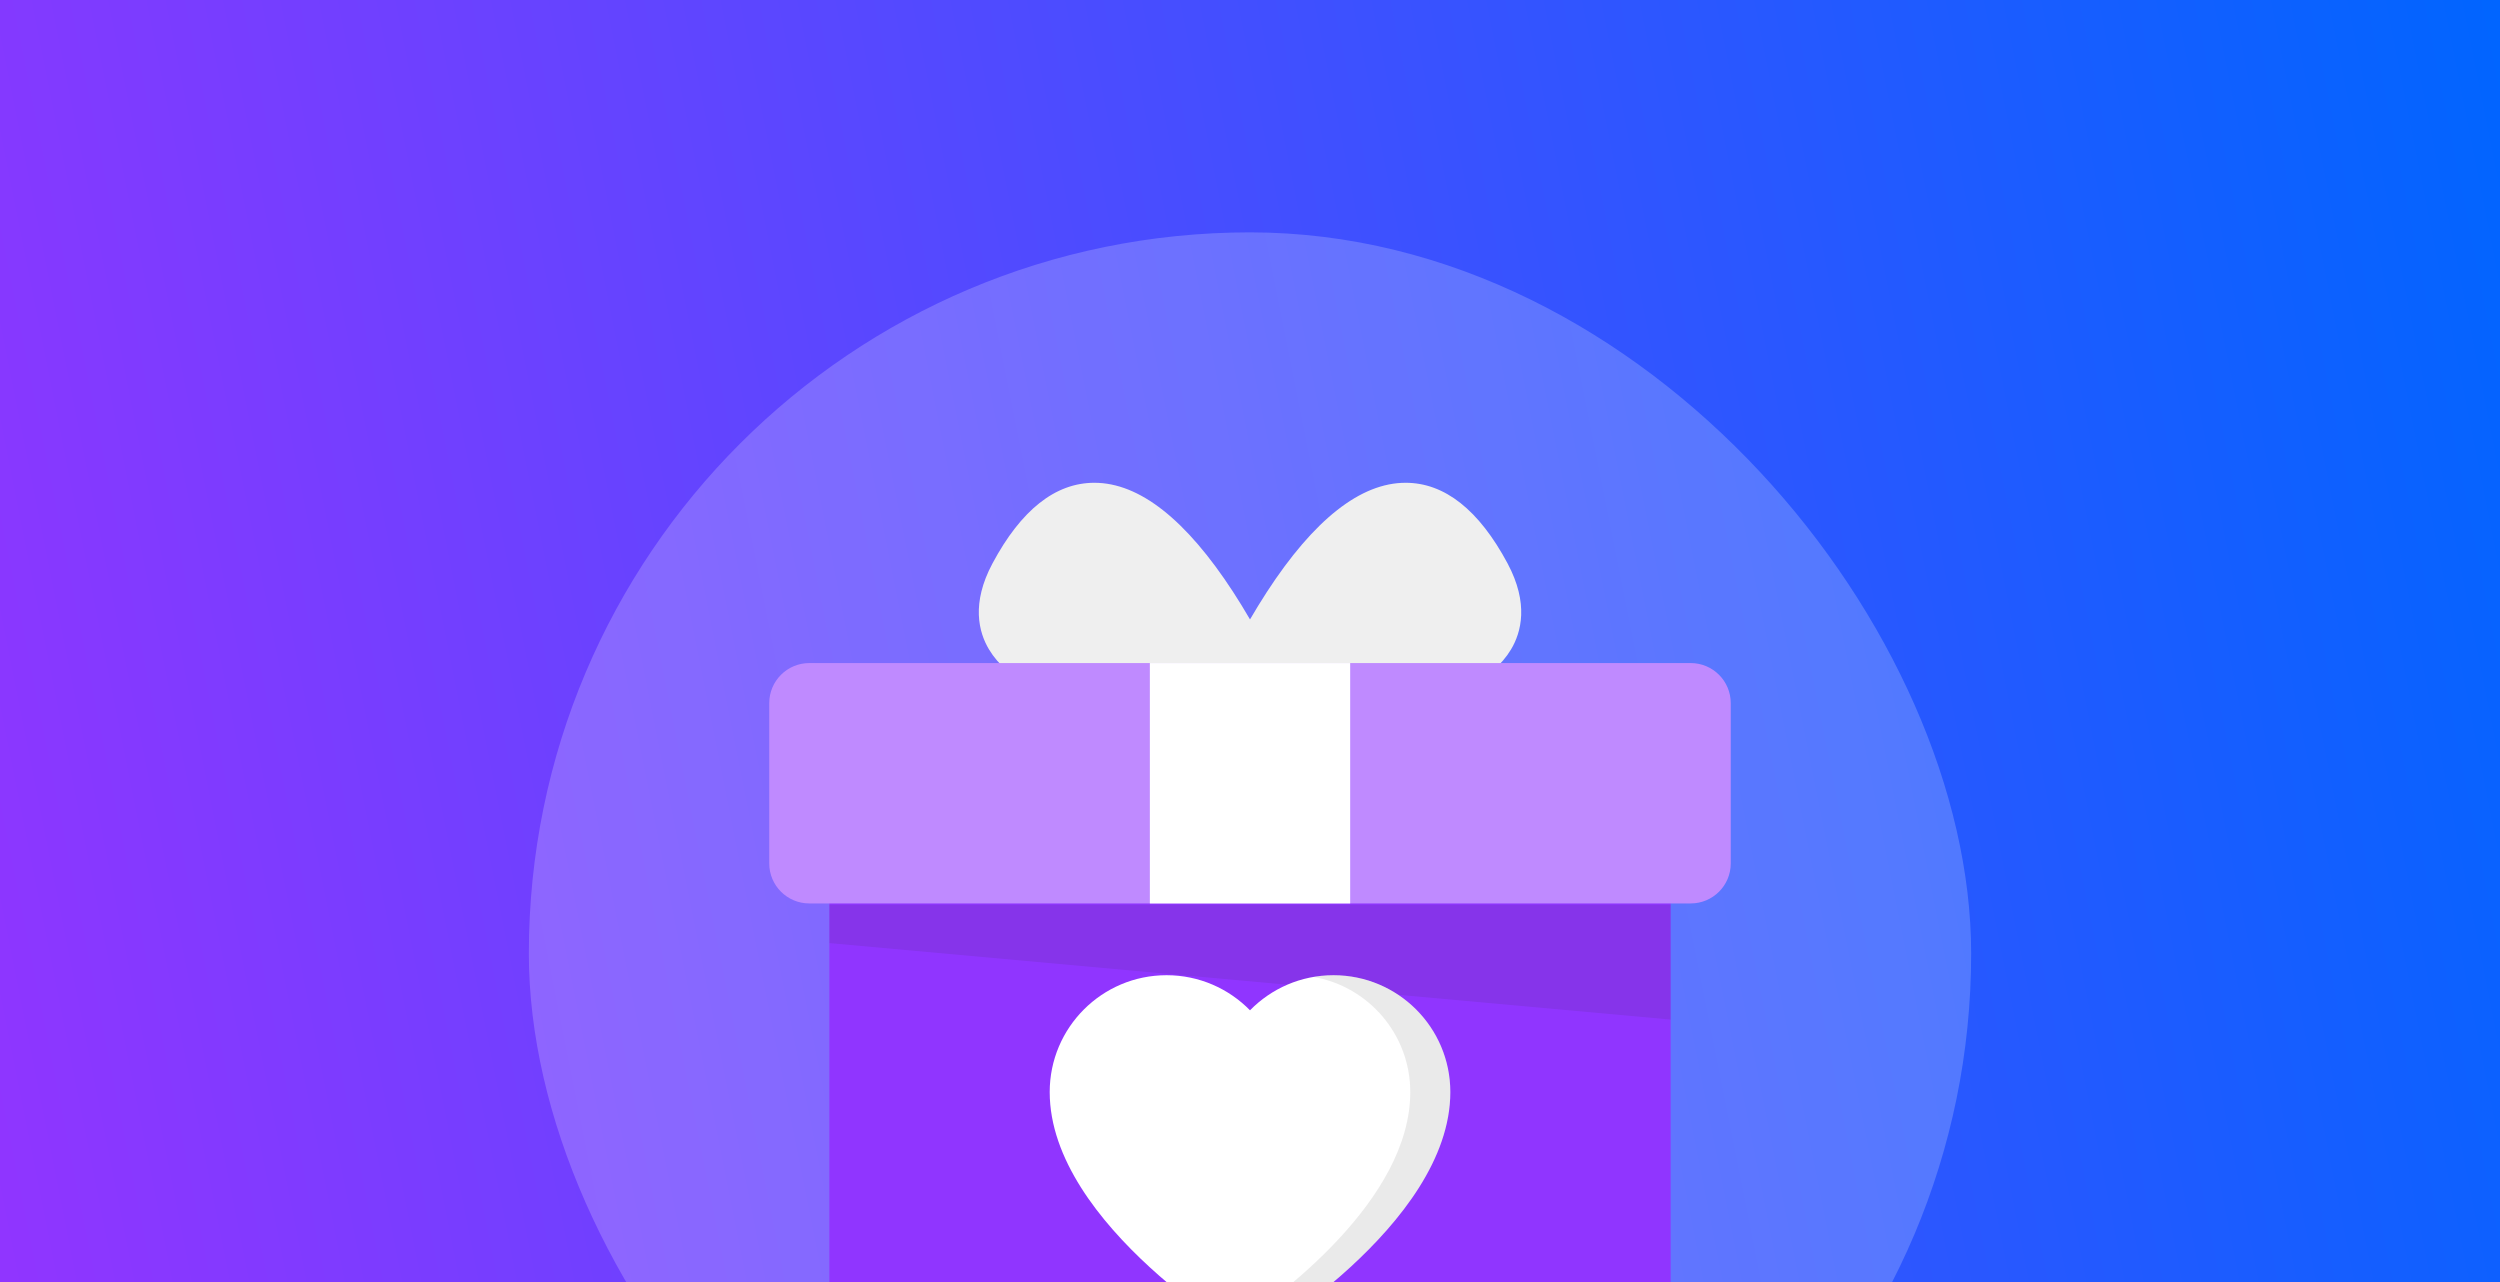 <svg width="312" height="160" viewBox="0 0 312 160" fill="none" xmlns="http://www.w3.org/2000/svg">
<rect x="0" y="0" width="312" height="160" fill="#808080" stroke="none"/>
<g clip-path="url(#clip0_3607_7489)">
<rect width="312" height="160" fill="url(#paint0_linear_3607_7489)"/>
<rect x="66" y="29" width="180" height="180" rx="90" fill="white" fill-opacity="0.2"/>
<path d="M188.149 70.321C184.575 63.638 180.29 60.251 175.419 60.251C169.813 60.251 163.99 64.832 158.109 73.873C157.379 75.001 156.676 76.144 156 77.305C155.327 76.144 154.625 75 153.894 73.873C148.013 64.832 142.191 60.251 136.581 60.251C131.71 60.251 127.429 63.638 123.859 70.321C121.186 75.323 122.149 78.916 123.427 81.047C125.73 84.889 130.879 87.478 139.166 88.957C145.53 90.096 152.265 90.264 155.715 90.264H156.289C159.735 90.264 166.47 90.096 172.838 88.957C181.125 87.478 186.274 84.889 188.577 81.047C189.855 78.916 190.818 75.323 188.149 70.321Z" fill="#EFEFEF"/>
<path d="M208.498 103.554C208.498 100.789 206.261 98.555 203.5 98.555H108.504C105.743 98.555 103.502 100.789 103.502 103.554V172.751C103.502 175.512 105.743 177.749 108.504 177.749H203.5C206.261 177.749 208.498 175.512 208.498 172.751V103.554Z" fill="#9035FF"/>
<path d="M215.998 107.754C215.998 110.515 213.76 112.749 210.999 112.749H101.004C98.243 112.749 96.002 110.515 96.002 107.754V87.752C96.002 84.991 98.243 82.75 101.004 82.75H210.999C213.76 82.75 215.998 84.991 215.998 87.752V107.754Z" fill="#BF8AFF"/>
<path d="M143.502 82.75H168.502V112.749H143.502V82.75Z" fill="white"/>
<path opacity="0.1" d="M103.502 117.696L208.498 127.243V112.91H103.502V117.696Z" fill="#2C2C2C"/>
<path d="M166.418 121.706C162.335 121.706 158.648 123.383 156 126.086C153.352 123.384 149.665 121.706 145.585 121.706C137.533 121.706 131.003 128.235 131.003 136.288C131.003 152.954 156 167.54 156 167.54C156 167.54 181.001 152.954 181.001 136.288C181.001 128.235 174.471 121.706 166.418 121.706Z" fill="white"/>
<path opacity="0.1" d="M166.418 121.706C165.58 121.706 164.743 121.778 163.917 121.922C170.78 123.105 176.002 129.089 176.002 136.288C176.002 149.691 159.83 161.746 153.503 165.954C155.044 166.979 156 167.54 156 167.54C156 167.54 181.001 152.954 181.001 136.288C181.001 128.235 174.471 121.706 166.418 121.706Z" fill="#2C2C2C"/>
</g>
<defs>
<linearGradient id="paint0_linear_3607_7489" x1="1.248" y1="160" x2="332.009" y2="93.954" gradientUnits="userSpaceOnUse">
<stop stop-color="#9035FF"/>
<stop offset="1" stop-color="#0065FF"/>
</linearGradient>
<clipPath id="clip0_3607_7489">
<rect width="312" height="160" fill="white"/>
</clipPath>
</defs>
</svg>
